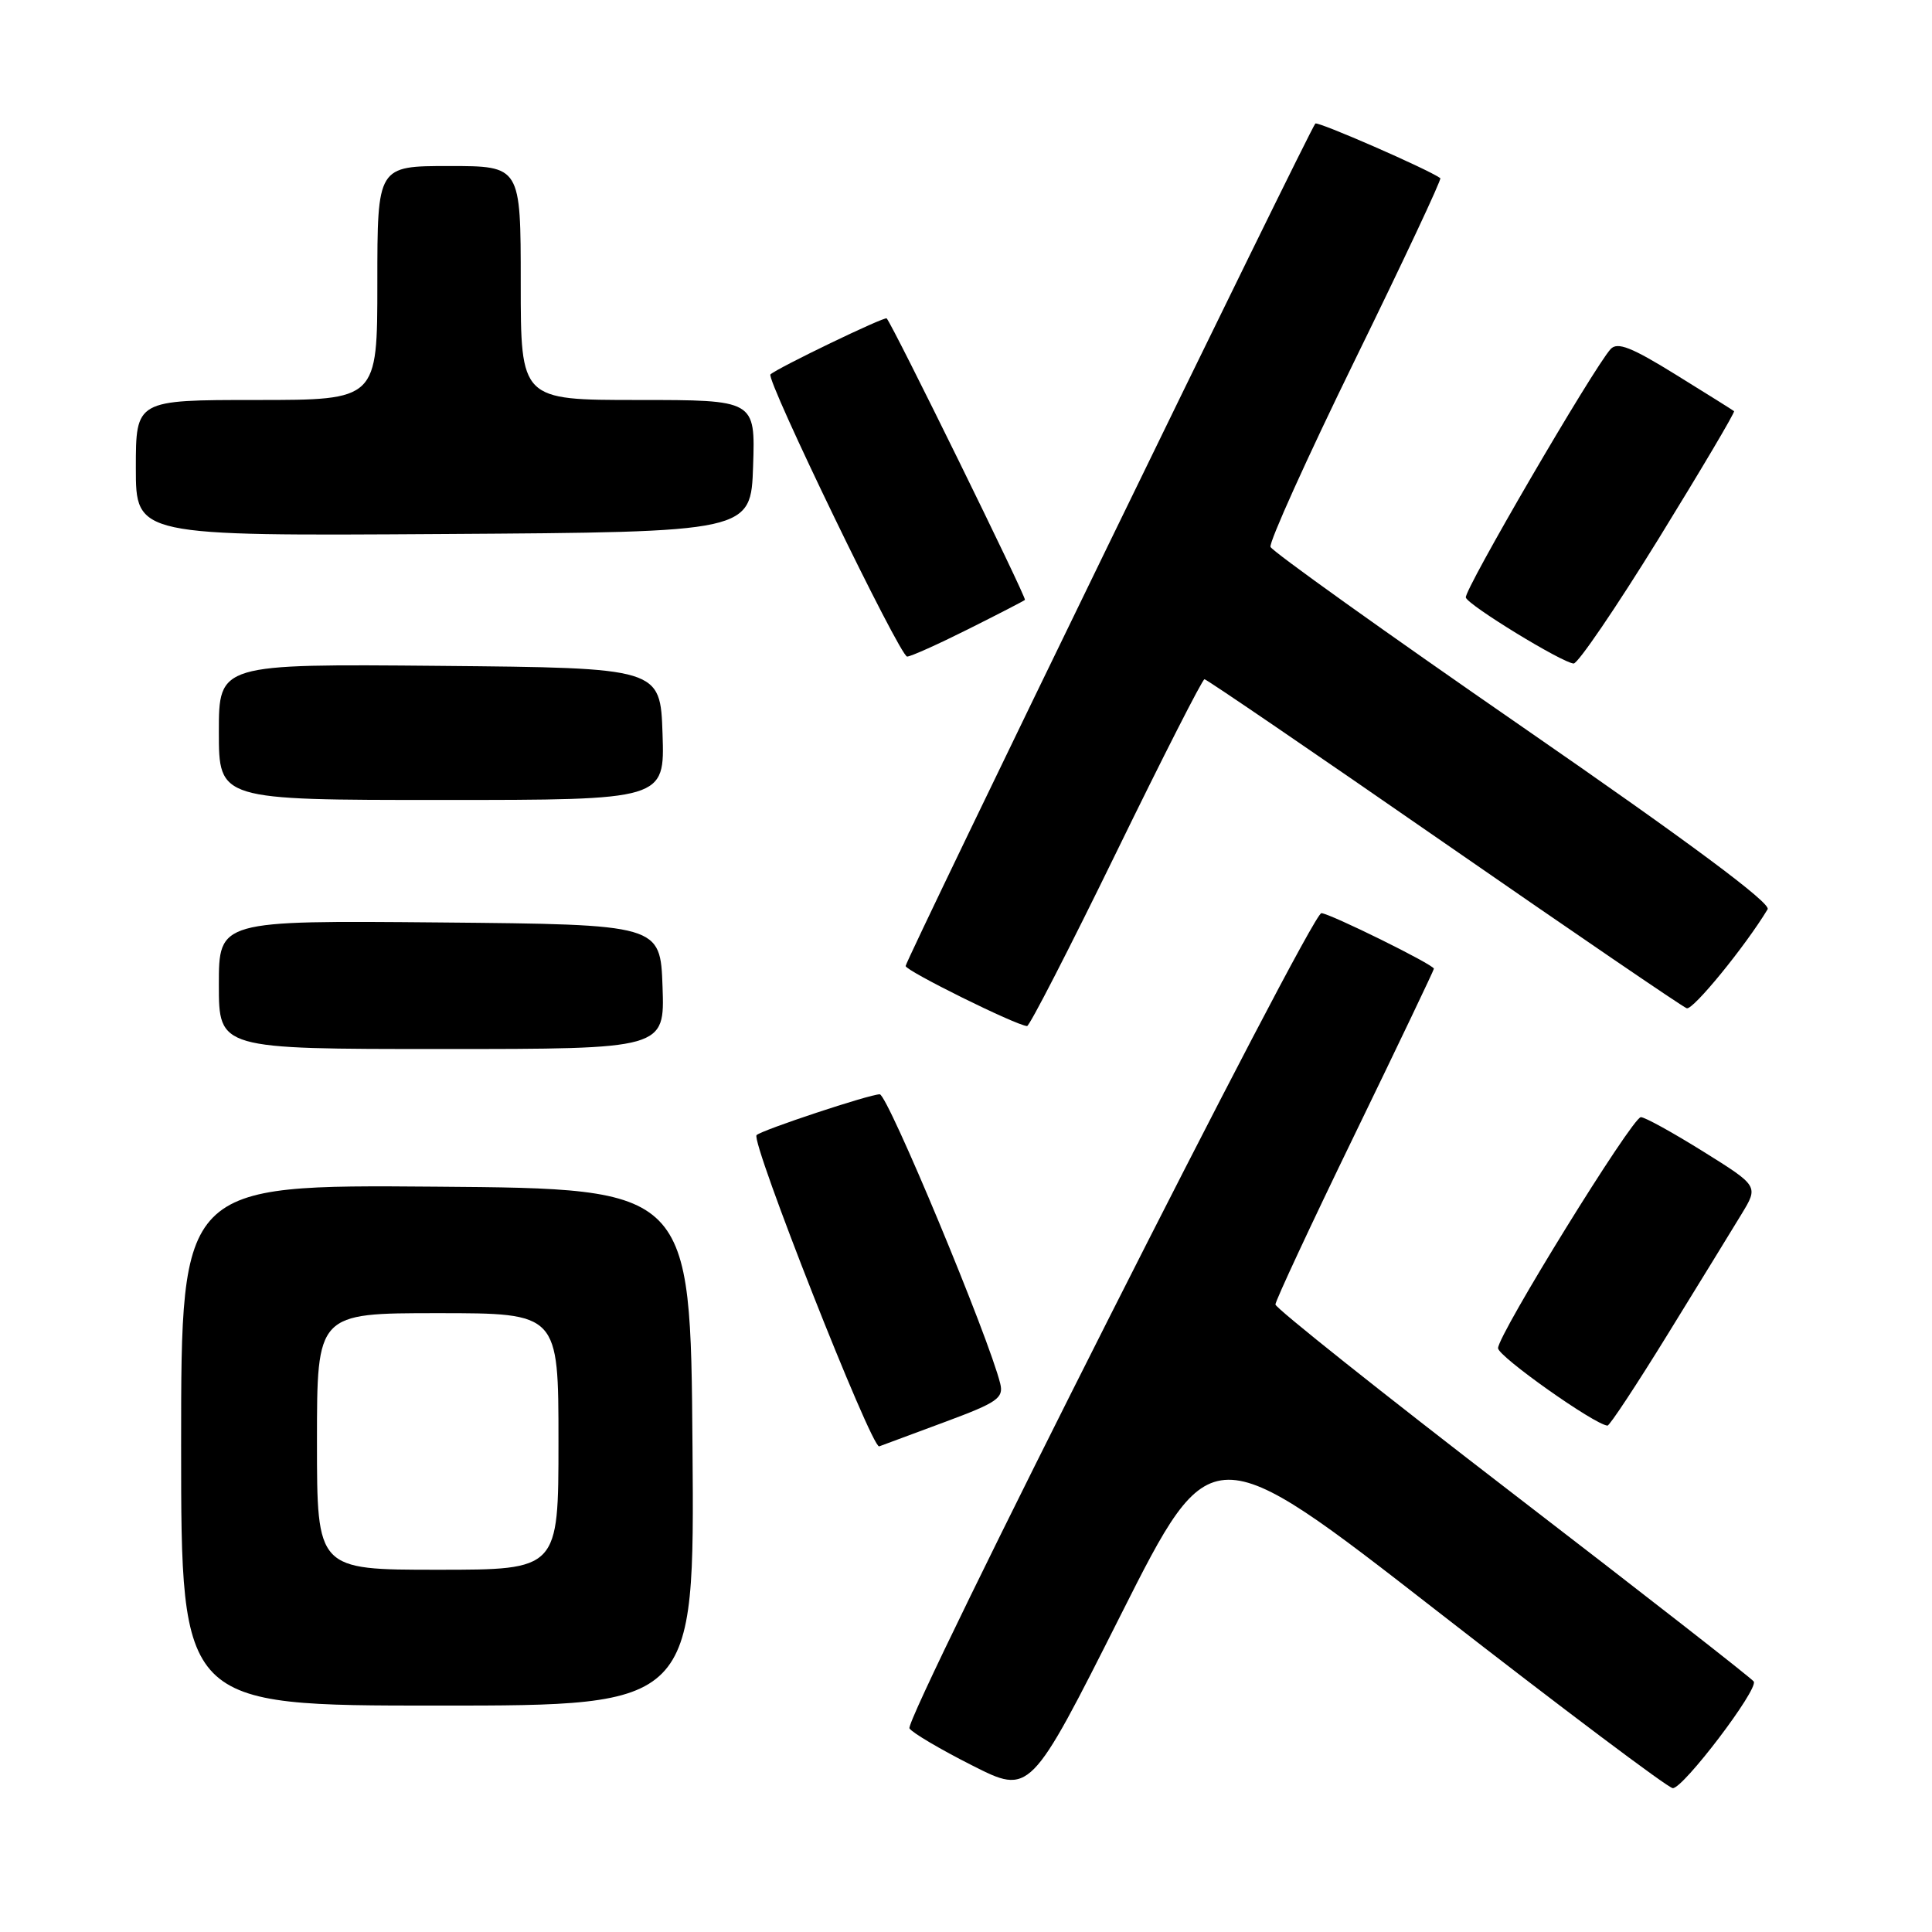 <?xml version="1.0" encoding="UTF-8" standalone="no"?>
<!DOCTYPE svg PUBLIC "-//W3C//DTD SVG 1.1//EN" "http://www.w3.org/Graphics/SVG/1.1/DTD/svg11.dtd" >
<svg xmlns="http://www.w3.org/2000/svg" xmlns:xlink="http://www.w3.org/1999/xlink" version="1.1" viewBox="0 0 256 256">
 <g >
 <path fill="currentColor"
d=" M 190.50 213.53 C 207.00 226.37 221.02 236.91 221.65 236.94 C 223.02 237.01 233.02 223.85 232.38 222.81 C 232.14 222.41 217.77 211.20 200.47 197.90 C 183.16 184.59 169.00 173.32 169.00 172.85 C 169.00 172.37 173.72 162.24 179.50 150.34 C 185.28 138.43 190.00 128.54 190.00 128.36 C 190.00 127.83 176.15 121.00 175.09 121.00 C 173.70 121.00 119.75 227.79 120.51 229.02 C 120.86 229.59 124.60 231.80 128.82 233.93 C 136.50 237.82 136.50 237.82 148.50 214.00 C 160.50 190.18 160.50 190.18 190.50 213.53 Z  M 91.76 191.75 C 91.50 157.50 91.50 157.50 57.75 157.24 C 24.00 156.97 24.00 156.97 24.00 191.49 C 24.00 226.00 24.00 226.00 58.01 226.00 C 92.03 226.00 92.03 226.00 91.76 191.75 Z  M 125.28 188.39 C 132.15 185.84 133.00 185.25 132.54 183.35 C 131.06 177.28 117.62 145.00 116.57 145.00 C 115.22 145.00 100.92 149.74 100.25 150.41 C 99.44 151.23 115.51 192.01 116.50 191.65 C 117.05 191.44 121.00 189.98 125.28 188.39 Z  M 221.00 176.77 C 225.12 170.08 229.52 162.93 230.76 160.88 C 233.02 157.16 233.02 157.16 225.68 152.58 C 221.64 150.06 217.92 148.01 217.42 148.03 C 216.27 148.07 198.50 176.83 198.50 178.64 C 198.50 179.73 211.29 188.78 213.00 188.90 C 213.28 188.92 216.88 183.46 221.00 176.77 Z  M 87.79 130.75 C 87.50 122.50 87.50 122.50 58.25 122.23 C 29.00 121.97 29.00 121.97 29.00 130.48 C 29.00 139.00 29.00 139.00 58.54 139.00 C 88.08 139.00 88.08 139.00 87.79 130.75 Z  M 147.89 113.00 C 154.06 100.35 159.33 90.00 159.60 90.00 C 159.87 90.00 174.13 99.73 191.30 111.63 C 208.46 123.52 222.95 133.41 223.50 133.60 C 224.32 133.89 231.28 125.36 234.22 120.48 C 234.70 119.68 223.79 111.57 201.85 96.41 C 183.65 83.84 168.58 73.06 168.35 72.47 C 168.13 71.88 173.17 60.71 179.57 47.63 C 185.97 34.56 191.04 23.75 190.85 23.61 C 189.32 22.47 174.62 16.05 174.29 16.37 C 173.57 17.09 120.00 127.24 120.00 128.00 C 120.00 128.63 134.58 135.85 136.09 135.96 C 136.41 135.98 141.72 125.65 147.89 113.00 Z  M 87.79 97.25 C 87.50 88.50 87.50 88.50 58.25 88.23 C 29.00 87.97 29.00 87.97 29.00 96.98 C 29.00 106.00 29.00 106.00 58.54 106.00 C 88.08 106.00 88.08 106.00 87.79 97.25 Z  M 219.79 71.36 C 225.43 62.20 229.93 54.61 229.77 54.48 C 229.62 54.35 226.14 52.17 222.03 49.63 C 216.17 46.00 214.32 45.28 213.42 46.25 C 211.14 48.75 193.93 78.28 194.23 79.18 C 194.58 80.23 206.94 87.79 208.51 87.92 C 209.07 87.96 214.14 80.51 219.79 71.36 Z  M 128.27 83.38 C 132.25 81.39 135.64 79.64 135.81 79.49 C 136.07 79.26 118.31 43.09 117.49 42.19 C 117.23 41.90 103.04 48.74 102.09 49.61 C 101.43 50.21 119.25 87.00 120.20 87.00 C 120.67 87.00 124.30 85.37 128.27 83.38 Z  M 99.79 61.75 C 100.08 53.00 100.08 53.00 84.54 53.00 C 69.00 53.00 69.00 53.00 69.00 37.50 C 69.00 22.00 69.00 22.00 59.50 22.00 C 50.00 22.00 50.00 22.00 50.00 37.50 C 50.00 53.00 50.00 53.00 34.00 53.00 C 18.00 53.00 18.00 53.00 18.00 62.01 C 18.00 71.02 18.00 71.02 58.75 70.76 C 99.50 70.50 99.50 70.50 99.79 61.75 Z  M 42.00 191.00 C 42.00 174.00 42.00 174.00 58.00 174.00 C 74.00 174.00 74.00 174.00 74.00 191.00 C 74.00 208.00 74.00 208.00 58.00 208.00 C 42.00 208.00 42.00 208.00 42.00 191.00 Z "/>
</g>
</svg>